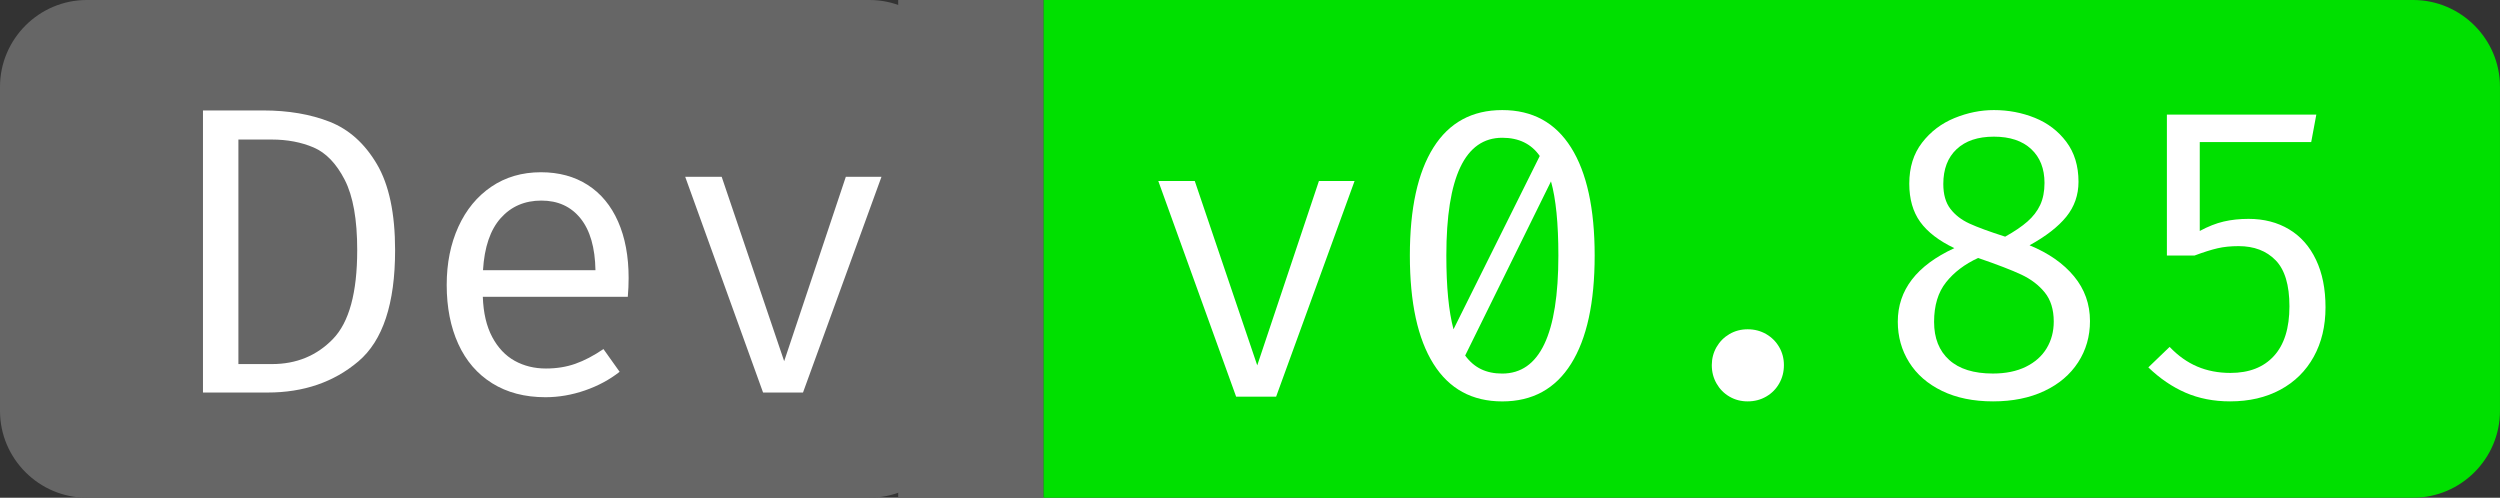 <?xml version="1.0" encoding="utf-8"?>
<!-- Generator: Adobe Illustrator 16.0.0, SVG Export Plug-In . SVG Version: 6.00 Build 0)  -->
<!DOCTYPE svg PUBLIC "-//W3C//DTD SVG 1.1//EN" "http://www.w3.org/Graphics/SVG/1.1/DTD/svg11.dtd">
<svg version="1.1" id="Layer_1" xmlns="http://www.w3.org/2000/svg" xmlns:xlink="http://www.w3.org/1999/xlink" x="0px" y="0px"
	 width="81.625px" height="16.25px" viewBox="0 0 81.625 16.25" enable-background="new 0 0 81.625 16.25" xml:space="preserve">
<rect x="0" y="0" width="81.625" height="16.25" fill="#333333" stroke="none"/>
<g id="gray">
	<g>
		<path fill="#666666" d="M31.221,13.416c0,1.559-1.275,2.834-2.834,2.834H2.834C1.275,16.25,0,14.975,0,13.416V2.834
			C0,1.275,1.275,0,2.834,0h25.552c1.559,0,2.834,1.275,2.834,2.834V13.416z"/>
	</g>
	<rect x="29.326" fill="#666666" width="4.748" height="16.25"/>
</g>
<g id="green">
	<g>
		<path fill="#00E000" d="M40.5,13.416c0,1.559,1.275,2.834,2.834,2.834H78.79c1.559,0,2.834-1.275,2.834-2.834V2.834
			C81.625,1.275,80.349,0,78.79,0H43.334C41.775,0,40.5,1.275,40.5,2.834V13.416z"/>
	</g>
	<rect x="34.073" fill="#00E000" width="10.99" height="16.25"/>
</g>
<g>
	<path fill="#FFFFFF" d="M11.701,11.799c-0.801,0.678-1.787,1.017-2.96,1.017H6.627v-9.21h1.966c0.82,0,1.545,0.124,2.174,0.371
		c0.628,0.248,1.141,0.708,1.538,1.381s0.595,1.609,0.595,2.809C12.901,9.911,12.501,11.122,11.701,11.799z M11.256,5.873
		c-0.272-0.53-0.61-0.883-1.014-1.057C9.839,4.643,9.381,4.556,8.868,4.556H7.784v7.331h1.097c0.798,0,1.461-0.273,1.99-0.819
		s0.792-1.513,0.792-2.899C11.664,7.168,11.528,6.404,11.256,5.873z"/>
	<path fill="#FFFFFF" d="M15.764,9.692c0.018,0.526,0.121,0.964,0.308,1.314c0.187,0.35,0.432,0.608,0.735,0.776
		c0.303,0.167,0.642,0.25,1.017,0.25c0.348,0,0.667-0.051,0.959-0.154s0.599-0.263,0.92-0.481l0.528,0.742
		c-0.33,0.259-0.708,0.462-1.134,0.609s-0.855,0.221-1.288,0.221c-0.673,0-1.253-0.152-1.739-0.455
		c-0.486-0.303-0.855-0.731-1.107-1.284c-0.252-0.553-0.378-1.195-0.378-1.927c0-0.709,0.127-1.342,0.381-1.899
		c0.254-0.557,0.613-0.993,1.077-1.308c0.463-0.314,1.003-0.472,1.619-0.472c0.588,0,1.098,0.139,1.528,0.415
		c0.43,0.276,0.76,0.674,0.99,1.194s0.345,1.134,0.345,1.843c0,0.205-0.009,0.41-0.027,0.615H15.764z M16.349,7.121
		c-0.341,0.381-0.534,0.949-0.579,1.702h3.672c-0.013-0.74-0.176-1.304-0.488-1.692c-0.313-0.388-0.738-0.582-1.278-0.582
		C17.133,6.549,16.69,6.739,16.349,7.121z"/>
	<path fill="#FFFFFF" d="M27.616,5.773h1.164l-2.562,7.043h-1.304l-2.542-7.043h1.191l2.04,6.02L27.616,5.773z"/>
</g>
<g>
	<path fill="#FFFFFF" d="M43.063,5.909h1.164l-2.562,7.043H40.36l-2.542-7.043h1.191l2.04,6.02L43.063,5.909z"/>
	<path fill="#FFFFFF" d="M51.296,4.818c0.513,0.816,0.77,1.991,0.77,3.525c0,1.539-0.256,2.717-0.77,3.535
		c-0.513,0.818-1.262,1.228-2.247,1.228s-1.735-0.409-2.248-1.228c-0.513-0.818-0.769-1.996-0.769-3.535
		c0-1.534,0.256-2.709,0.769-3.525s1.262-1.224,2.248-1.224S50.783,4.002,51.296,4.818z M47.223,8.343
		c0,1.025,0.078,1.828,0.234,2.408l2.816-5.658c-0.277-0.397-0.685-0.595-1.224-0.595C47.832,4.498,47.223,5.779,47.223,8.343z
		 M50.881,8.343c0-1.043-0.08-1.851-0.241-2.421l-2.802,5.686c0.147,0.201,0.32,0.349,0.518,0.445
		c0.198,0.096,0.429,0.144,0.692,0.144C50.271,12.196,50.881,10.912,50.881,8.343z"/>
	<path fill="#FFFFFF" d="M56.044,11.333c0.103-0.178,0.243-0.32,0.421-0.425c0.179-0.104,0.377-0.157,0.596-0.157
		c0.223,0,0.424,0.053,0.605,0.157c0.181,0.105,0.322,0.247,0.425,0.425s0.154,0.375,0.154,0.588c0,0.219-0.051,0.418-0.154,0.599
		c-0.103,0.181-0.244,0.324-0.425,0.428c-0.181,0.105-0.382,0.157-0.605,0.157c-0.219,0-0.417-0.052-0.596-0.157
		c-0.178-0.104-0.319-0.248-0.421-0.428c-0.103-0.18-0.154-0.38-0.154-0.599C55.891,11.708,55.942,11.511,56.044,11.333z"/>
	<path fill="#FFFFFF" d="M67.465,7.076C67.2,7.403,66.8,7.714,66.265,8.009c0.62,0.254,1.104,0.592,1.452,1.013
		s0.521,0.909,0.521,1.461c0,0.5-0.129,0.949-0.388,1.348c-0.259,0.399-0.626,0.711-1.104,0.936
		c-0.478,0.225-1.035,0.338-1.672,0.338c-0.642,0-1.197-0.114-1.666-0.341c-0.468-0.227-0.826-0.538-1.073-0.933
		c-0.248-0.395-0.372-0.837-0.372-1.328c0-1.034,0.616-1.834,1.846-2.401c-0.504-0.241-0.875-0.526-1.114-0.856
		c-0.238-0.33-0.357-0.747-0.357-1.25c0-0.531,0.139-0.977,0.418-1.338c0.278-0.361,0.631-0.628,1.057-0.803
		c0.426-0.174,0.855-0.261,1.288-0.261c0.473,0,0.918,0.085,1.338,0.254c0.419,0.169,0.761,0.43,1.026,0.782
		c0.265,0.353,0.398,0.787,0.398,1.305C67.863,6.368,67.73,6.748,67.465,7.076z M66.76,9.547c-0.196-0.241-0.452-0.435-0.766-0.582
		c-0.314-0.147-0.784-0.328-1.408-0.542c-0.437,0.201-0.786,0.465-1.047,0.793c-0.261,0.328-0.391,0.759-0.391,1.294
		c0,0.531,0.164,0.944,0.492,1.241c0.328,0.297,0.804,0.445,1.428,0.445c0.419,0,0.778-0.074,1.077-0.221s0.525-0.349,0.679-0.605
		c0.154-0.256,0.231-0.547,0.231-0.873C67.054,10.104,66.956,9.788,66.76,9.547z M63.68,6.818c0.154,0.201,0.361,0.361,0.622,0.481
		s0.65,0.263,1.167,0.428c0.303-0.169,0.546-0.334,0.729-0.495c0.183-0.161,0.321-0.341,0.415-0.542
		c0.093-0.201,0.14-0.439,0.14-0.716c0-0.468-0.145-0.837-0.435-1.107c-0.29-0.27-0.696-0.405-1.217-0.405
		c-0.522,0-0.928,0.136-1.217,0.408c-0.29,0.272-0.435,0.651-0.435,1.137C63.449,6.348,63.526,6.618,63.68,6.818z"/>
	<path fill="#FFFFFF" d="M75.628,3.742l-0.167,0.896h-3.639v2.903c0.272-0.147,0.533-0.25,0.782-0.308
		c0.25-0.058,0.52-0.087,0.81-0.087c0.504,0,0.945,0.114,1.324,0.341c0.379,0.227,0.672,0.558,0.879,0.993
		c0.208,0.435,0.311,0.953,0.311,1.555c0,0.611-0.128,1.148-0.384,1.612s-0.62,0.823-1.09,1.077
		c-0.471,0.254-1.018,0.381-1.642,0.381c-0.535,0-1.02-0.095-1.455-0.284c-0.435-0.189-0.839-0.465-1.214-0.826l0.695-0.669
		c0.276,0.29,0.578,0.504,0.903,0.642c0.326,0.139,0.687,0.208,1.083,0.208c0.611,0,1.085-0.185,1.421-0.555
		c0.337-0.37,0.505-0.91,0.505-1.619c0-0.696-0.151-1.197-0.452-1.505s-0.704-0.461-1.208-0.461c-0.254,0-0.482,0.023-0.686,0.07
		c-0.203,0.047-0.454,0.126-0.752,0.237h-0.903V3.742H75.628z"/>
</g>
</svg>
